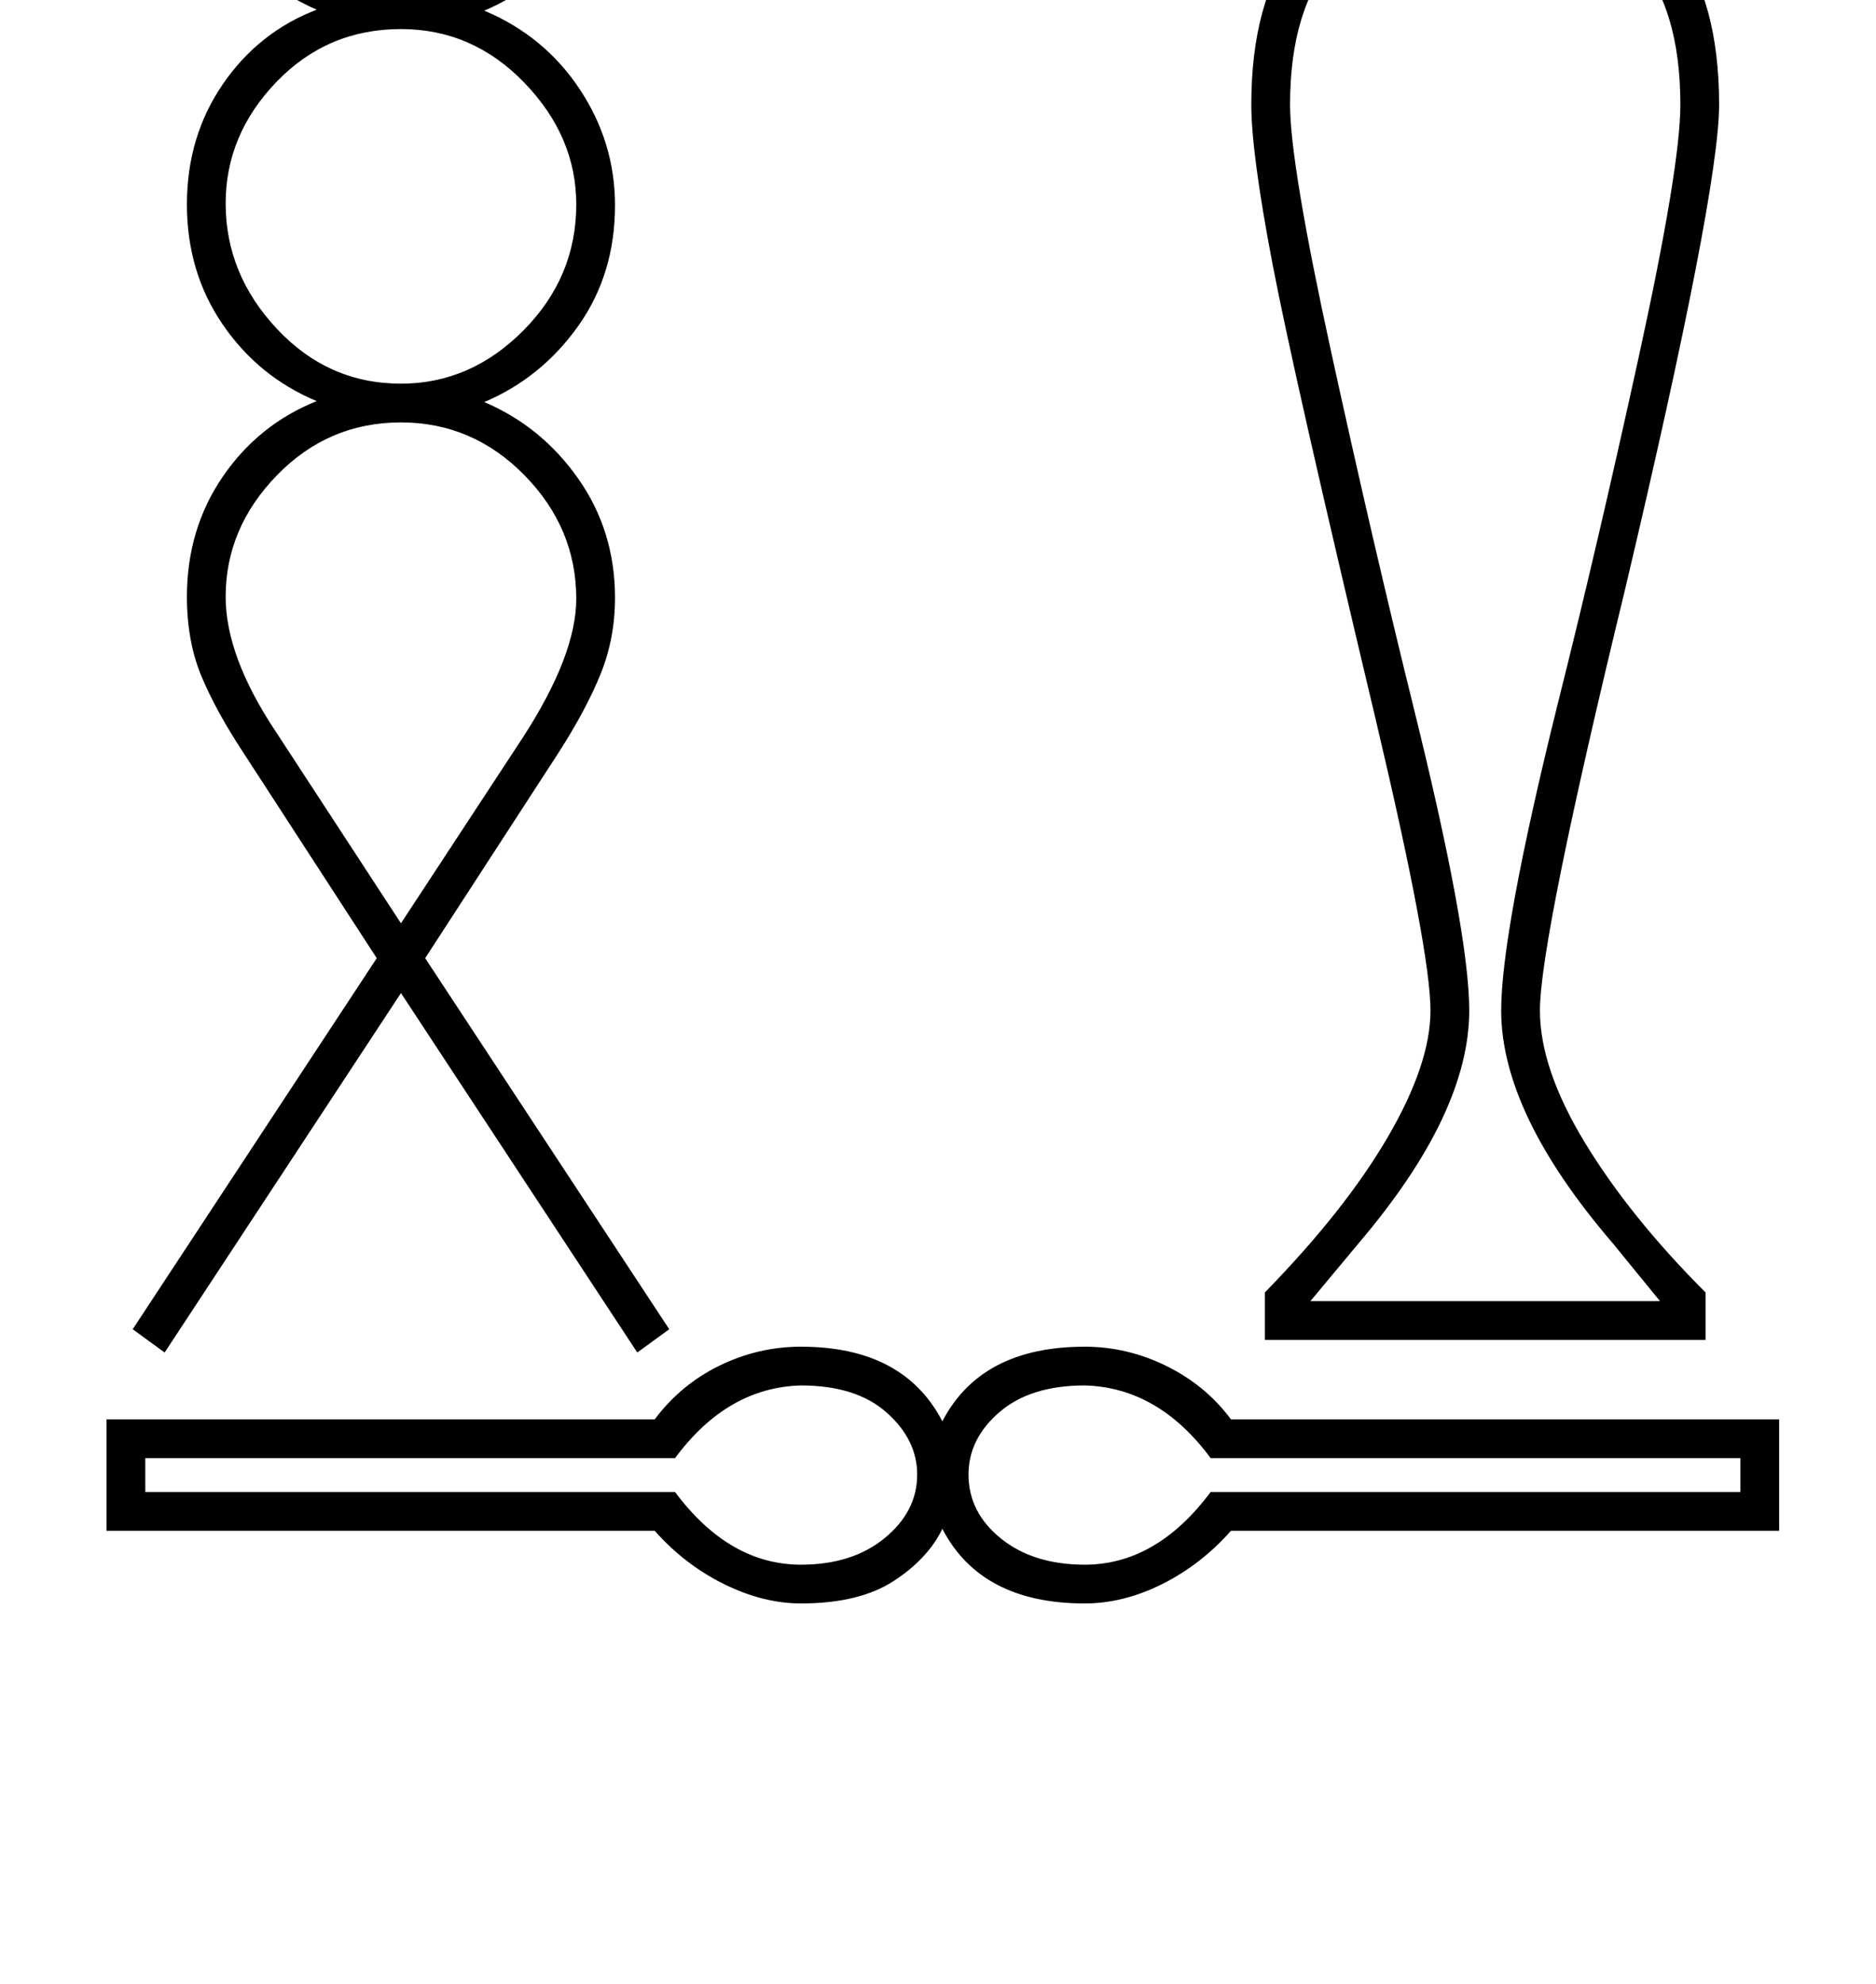 <?xml version="1.0" standalone="no"?>
<!DOCTYPE svg PUBLIC "-//W3C//DTD SVG 1.1//EN" "http://www.w3.org/Graphics/SVG/1.1/DTD/svg11.dtd" >
<svg xmlns="http://www.w3.org/2000/svg" xmlns:xlink="http://www.w3.org/1999/xlink" version="1.1" viewBox="-10 0 1937 2048">
  <g transform="matrix(1 0 0 -1 0 1638)">
   <path fill="currentColor"
d="M1705 2050q43 0 67 -16t24 -45q0 -30 -24 -45.5t-67 -15.5h-93q-28 -38 -28 -101v-57q181 -26 181 -240q0 -90 -97 -500q-88 -362 -88 -435q0 -60 46.5 -136.5t124.5 -154.5v-49h-455v49q83 85 127 160.5t44 130.5q0 61 -56 298q-85 357 -107 472t-22 165q0 214 183 240
v57q0 55 -31 101h-92q-43 0 -67 16t-24 45q0 30 24 45.5t67 15.5h363zM625 1426q0 -71 -38 -124.5t-97 -78.5q59 -25 97 -79t38 -123q0 -42 -15 -79t-44 -82l-137 -211l252 -383l-33 -24l-244 371l-244 -371l-33 24l252 383l-137 211q-29 44 -44 80t-15 82q0 70 37 124
t97 78q-60 25 -97 79t-37 124t37 124t97 77q-64 28 -99 83.5t-35 119.5q0 95 65 157t156 62t156 -64.5t65 -154.5q0 -71 -38 -125t-97 -79q62 -26 98.5 -81t36.5 -120zM1507 595q0 -106 -114 -240l-50 -60h361l-49 60q-115 134 -115 240q0 81 58 315q41 163 84 359.5
t43 260.5q0 101 -46.5 152.5t-155.5 51.5q-108 0 -154.5 -52t-46.5 -152q0 -61 42.5 -255.5t84.5 -364.5q58 -234 58 -315zM1110 248q44 0 84.5 -20t66.5 -55h566v-115h-566q-31 -35 -71 -55t-80 -20q-107 0 -147 77q-15 -31 -50.5 -54t-95.5 -23q-39 0 -79.5 20t-71.5 55
h-566v115h566q27 36 67 55.5t84 19.5q106 0 146 -77q40 77 147 77zM404 685l126 192q55 85 55 143q0 73 -53.5 127.5t-127.5 54.5q-75 0 -128 -54.5t-53 -125.5q0 -61 51 -138zM585 1427q0 70 -53.5 125.5t-127.5 55.5q-76 0 -128.5 -54.5t-52.5 -125.5q0 -73 53 -129.5
t128 -56.5q72 0 126.5 55t54.5 130zM585 1831q0 71 -54 125.5t-127 54.5q-74 0 -127.5 -54t-53.5 -125q0 -73 53 -128.5t128 -55.5t128 55t53 128zM687 98q56 -75 130 -75q53 0 86.5 27.5t33.5 65.5q0 36 -31.5 64t-88.5 28q-76 -2 -130 -75h-547v-35h547zM1787 98v35h-547
q-54 73 -130 75q-56 0 -88 -27.5t-32 -64.5q0 -39 33.5 -66t86.5 -27q74 0 130 75h547zM1346 2010q-55 0 -55 -21t55 -21h355q55 0 55 21t-55 21h-355zM1543 1827q0 49 29 101h-98q31 -51 31 -101v-53h38v53z" />
  </g>

</svg>
